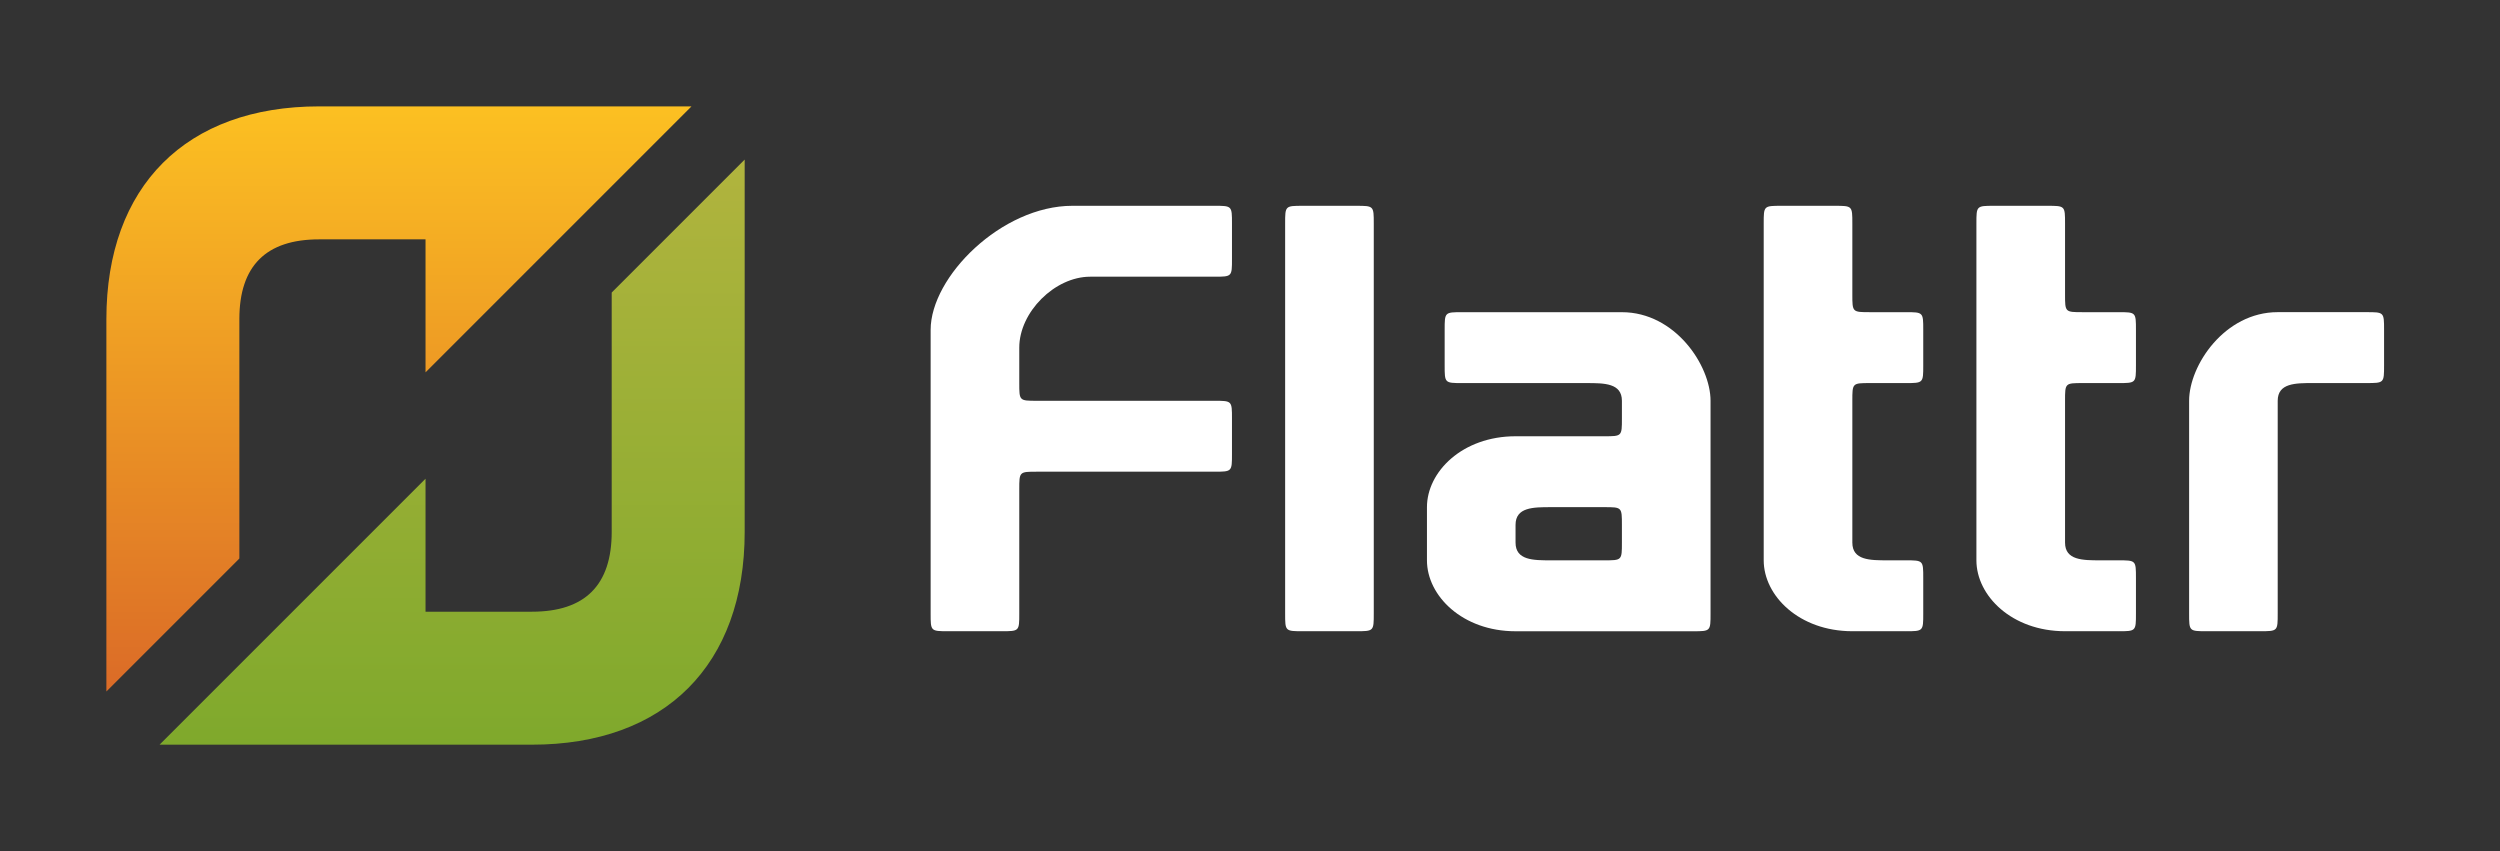 <?xml version="1.0" encoding="UTF-8" standalone="no"?>
<!-- Created with Inkscape (http://www.inkscape.org/) -->

<svg
   xmlns:dc="http://purl.org/dc/elements/1.1/"
   xmlns:cc="http://creativecommons.org/ns#"
   xmlns:rdf="http://www.w3.org/1999/02/22-rdf-syntax-ns#"
   xmlns:svg="http://www.w3.org/2000/svg"
   xmlns="http://www.w3.org/2000/svg"
   xmlns:xlink="http://www.w3.org/1999/xlink"
   xmlns:sodipodi="http://sodipodi.sourceforge.net/DTD/sodipodi-0.dtd"
   xmlns:inkscape="http://www.inkscape.org/namespaces/inkscape"
   width="94"
   height="32"
   viewBox="0 0 94 32"
   id="svg2"
   version="1.1"
   inkscape:version="0.91 r13725"
   sodipodi:docname="scut-flattr.svg">
  <rect x="0" y="0" width="94" height="32" fill="#333333" stroke="none"/>
  <defs
     id="defs4">
    <linearGradient
       inkscape:collect="always"
       id="linearGradient4511">
      <stop
         style="stop-color:#fcc022;stop-opacity:1"
         offset="0"
         id="stop4513" />
      <stop
         style="stop-color:#db6b27;stop-opacity:1"
         offset="1"
         id="stop4515" />
    </linearGradient>
    <linearGradient
       inkscape:collect="always"
       id="linearGradient4503">
      <stop
         style="stop-color:#b1b43e;stop-opacity:1"
         offset="0"
         id="stop4505" />
      <stop
         style="stop-color:#7fa92c;stop-opacity:1"
         offset="1"
         id="stop4507" />
    </linearGradient>
    <linearGradient
       inkscape:collect="always"
       xlink:href="#linearGradient4503"
       id="linearGradient4509"
       x1="16"
       y1="1026.362"
       x2="16"
       y2="1048.362"
       gradientUnits="userSpaceOnUse" />
    <linearGradient
       inkscape:collect="always"
       xlink:href="#linearGradient4511"
       id="linearGradient4517"
       x1="12"
       y1="1024.362"
       x2="12"
       y2="1046.362"
       gradientUnits="userSpaceOnUse" />
  </defs>
  <sodipodi:namedview
     id="base"
     pagecolor="#303030"
     bordercolor="#666666"
     borderopacity="1.0"
     inkscape:pageopacity="0"
     inkscape:pageshadow="2"
     inkscape:zoom="1"
     inkscape:cx="47"
     inkscape:cy="16"
     inkscape:document-units="px"
     inkscape:current-layer="layer1"
     showgrid="true"
     units="px"
     inkscape:window-width="2277"
     inkscape:window-height="1472"
     inkscape:window-x="2138"
     inkscape:window-y="204"
     inkscape:window-maximized="0"
     inkscape:snap-smooth-nodes="true"
     inkscape:object-nodes="true"
     inkscape:object-paths="true"
     inkscape:snap-intersection-paths="true">
    <inkscape:grid
       type="xygrid"
       id="grid4155"
       units="px"
       spacingx="1"
       spacingy="1" />
  </sodipodi:namedview>
  <g
     inkscape:label="Layer 1"
     inkscape:groupmode="layer"
     id="layer1"
     transform="translate(0,-1020.362)">
    <path
       style="fill:url(#linearGradient4517);fill-opacity:1;fill-rule:evenodd;stroke:none;stroke-width:1px;stroke-linecap:butt;stroke-linejoin:miter;stroke-opacity:1"
       d="m 4,1046.362 0,-14 c 0,-5 3,-8 8,-8 l 14,0 -10,10 0,-5 -4,0 c -2,0 -3,1 -3,3 l 0,9"
       id="path4467"
       inkscape:connector-curvature="0"
       sodipodi:nodetypes="ccccccccc" />
    <path
       style="fill:url(#linearGradient4509);fill-opacity:1;fill-rule:evenodd;stroke:none;stroke-width:1px;stroke-linecap:butt;stroke-linejoin:miter;stroke-opacity:1"
       d="m 28,1026.362 0,14 c 0,5 -3,8 -8,8 l -14,0 10,-10 0,5 4,0 c 2,0 3,-1 3,-3 l 0,-9"
       id="path4467-4"
       inkscape:connector-curvature="0"
       sodipodi:nodetypes="ccccccccc" />
    <g
       id="g4150"
       transform="matrix(0.805,0,0,0.805,8.427,201.108)">
      <path
         sodipodi:nodetypes="cccccccccccccccccccccccccc"
         inkscape:connector-curvature="0"
         id="path4521"
         d="m 57.837,1032.288 c -0.828,0 -0.828,0 -0.828,0.828 l 0,1.656 c 0,0.828 0,0.828 0.828,0.828 l 5.795,0 c 0.828,0 1.656,0 1.656,0.828 l 0,0.828 c 0,0.828 0,0.828 -0.828,0.828 l -4.139,0 c -2.484,0 -4.139,1.656 -4.139,3.312 l 0,2.484 c 0,1.656 1.656,3.312 4.139,3.312 l 8.279,0 c 0.828,0 0.828,0 0.828,-0.828 l 0,-9.935 c 0,-1.656 -1.656,-4.14 -4.139,-4.14 z m 4.139,9.107 2.484,0 c 0.828,0 0.828,0 0.828,0.828 l 0,0.828 c 0,0.828 0,0.828 -0.828,0.828 l -2.484,0 c -0.828,0 -1.656,0 -1.656,-0.828 l 0,-0.828 c 0,-0.828 0.828,-0.828 1.656,-0.828 z"
         style="fill:#ffffff;fill-opacity:1;fill-rule:evenodd;stroke:none;stroke-width:1px;stroke-linecap:butt;stroke-linejoin:miter;stroke-opacity:1" />
      <path
         sodipodi:nodetypes="ccccccccccccccccccccc"
         inkscape:connector-curvature="0"
         id="path4493"
         d="m 33,1046.362 c 0,0.828 0,0.828 0.828,0.828 l 2.484,0 c 0.828,0 0.828,0 0.828,-0.828 l 0,-5.795 c 0,-0.828 0,-0.828 0.828,-0.828 l 8.279,0 c 0.828,0 0.828,0 0.828,-0.828 l 0,-1.656 c 0,-0.828 0,-0.828 -0.828,-0.828 l -8.279,0 c -0.828,0 -0.828,0 -0.828,-0.828 l 0,-1.656 c 0,-1.656 1.656,-3.312 3.312,-3.312 l 5.795,0 c 0.828,0 0.828,0 0.828,-0.828 l 0,-1.656 c 0,-0.828 0,-0.828 -0.828,-0.828 l -6.623,0 C 36.312,1027.321 33,1030.632 33,1033.116 Z"
         style="fill:#ffffff;fill-opacity:1;fill-rule:evenodd;stroke:none;stroke-width:1px;stroke-linecap:butt;stroke-linejoin:miter;stroke-opacity:1" />
      <path
         sodipodi:nodetypes="ccccccccc"
         inkscape:connector-curvature="0"
         id="path4519"
         d="m 49.558,1046.362 c 0,0.828 0,0.828 0.828,0.828 l 2.484,0 c 0.828,0 0.828,0 0.828,-0.828 l 0,-18.214 c 0,-0.828 0,-0.828 -0.828,-0.828 l -2.484,0 c -0.828,0 -0.828,0 -0.828,0.828 z"
         style="fill:#ffffff;fill-opacity:1;fill-rule:evenodd;stroke:none;stroke-width:1px;stroke-linecap:butt;stroke-linejoin:miter;stroke-opacity:1" />
      <path
         sodipodi:nodetypes="ccccccccccccccccccccc"
         inkscape:connector-curvature="0"
         id="path4526"
         d="m 78.534,1047.19 -2.484,0 c -2.484,0 -4.139,-1.656 -4.139,-3.312 l 0,-15.73 c 0,-0.828 0,-0.828 0.828,-0.828 l 2.484,0 c 0.828,0 0.828,0 0.828,0.828 l 0,3.312 c 0,0.828 0,0.828 0.828,0.828 l 1.656,0 c 0.828,0 0.828,0 0.828,0.828 l 0,1.656 c 0,0.828 0,0.828 -0.828,0.828 l -1.656,0 c -0.828,0 -0.828,0 -0.828,0.828 l 0,6.623 c 0,0.828 0.828,0.828 1.656,0.828 l 0.828,0 c 0.828,0 0.828,0 0.828,0.828 l 0,1.656 c 0,0.828 0,0.828 -0.828,0.828 z"
         style="fill:#ffffff;fill-opacity:1;fill-rule:evenodd;stroke:none;stroke-width:1px;stroke-linecap:butt;stroke-linejoin:miter;stroke-opacity:1" />
      <path
         sodipodi:nodetypes="ccccccccccccccccccccc"
         inkscape:connector-curvature="0"
         id="path4526-9"
         d="m 88.469,1047.19 -2.484,0 c -2.484,0 -4.139,-1.656 -4.139,-3.312 l 0,-15.73 c 0,-0.828 0,-0.828 0.828,-0.828 l 2.484,0 c 0.828,0 0.828,0 0.828,0.828 l 0,3.312 c 0,0.828 0,0.828 0.828,0.828 l 1.656,0 c 0.828,0 0.828,0 0.828,0.828 l 0,1.656 c 0,0.828 0,0.828 -0.828,0.828 l -1.656,0 c -0.828,0 -0.828,0 -0.828,0.828 l 0,6.623 c 0,0.828 0.828,0.828 1.656,0.828 l 0.828,0 c 0.828,0 0.828,0 0.828,0.828 l 0,1.656 c 0,0.828 0,0.828 -0.828,0.828 z"
         style="fill:#ffffff;fill-opacity:1;fill-rule:evenodd;stroke:none;stroke-width:1px;stroke-linecap:butt;stroke-linejoin:miter;stroke-opacity:1" />
      <path
         sodipodi:nodetypes="cccccccccccc"
         inkscape:connector-curvature="0"
         id="path4543"
         d="m 92.609,1047.19 c -0.828,0 -0.828,0 -0.828,-0.828 l 0,-9.935 c 0,-1.656 1.656,-4.14 4.139,-4.14 l 4.139,0 c 0.828,0 0.828,0 0.828,0.828 l 0,1.656 c 0,0.828 0,0.828 -0.828,0.828 l -2.484,0 c -0.828,0 -1.656,0 -1.656,0.828 l 0,9.935 c 0,0.828 0,0.828 -0.828,0.828"
         style="fill:#ffffff;fill-opacity:1;fill-rule:evenodd;stroke:none;stroke-width:1px;stroke-linecap:butt;stroke-linejoin:miter;stroke-opacity:1" />
    </g>
  </g>
</svg>
